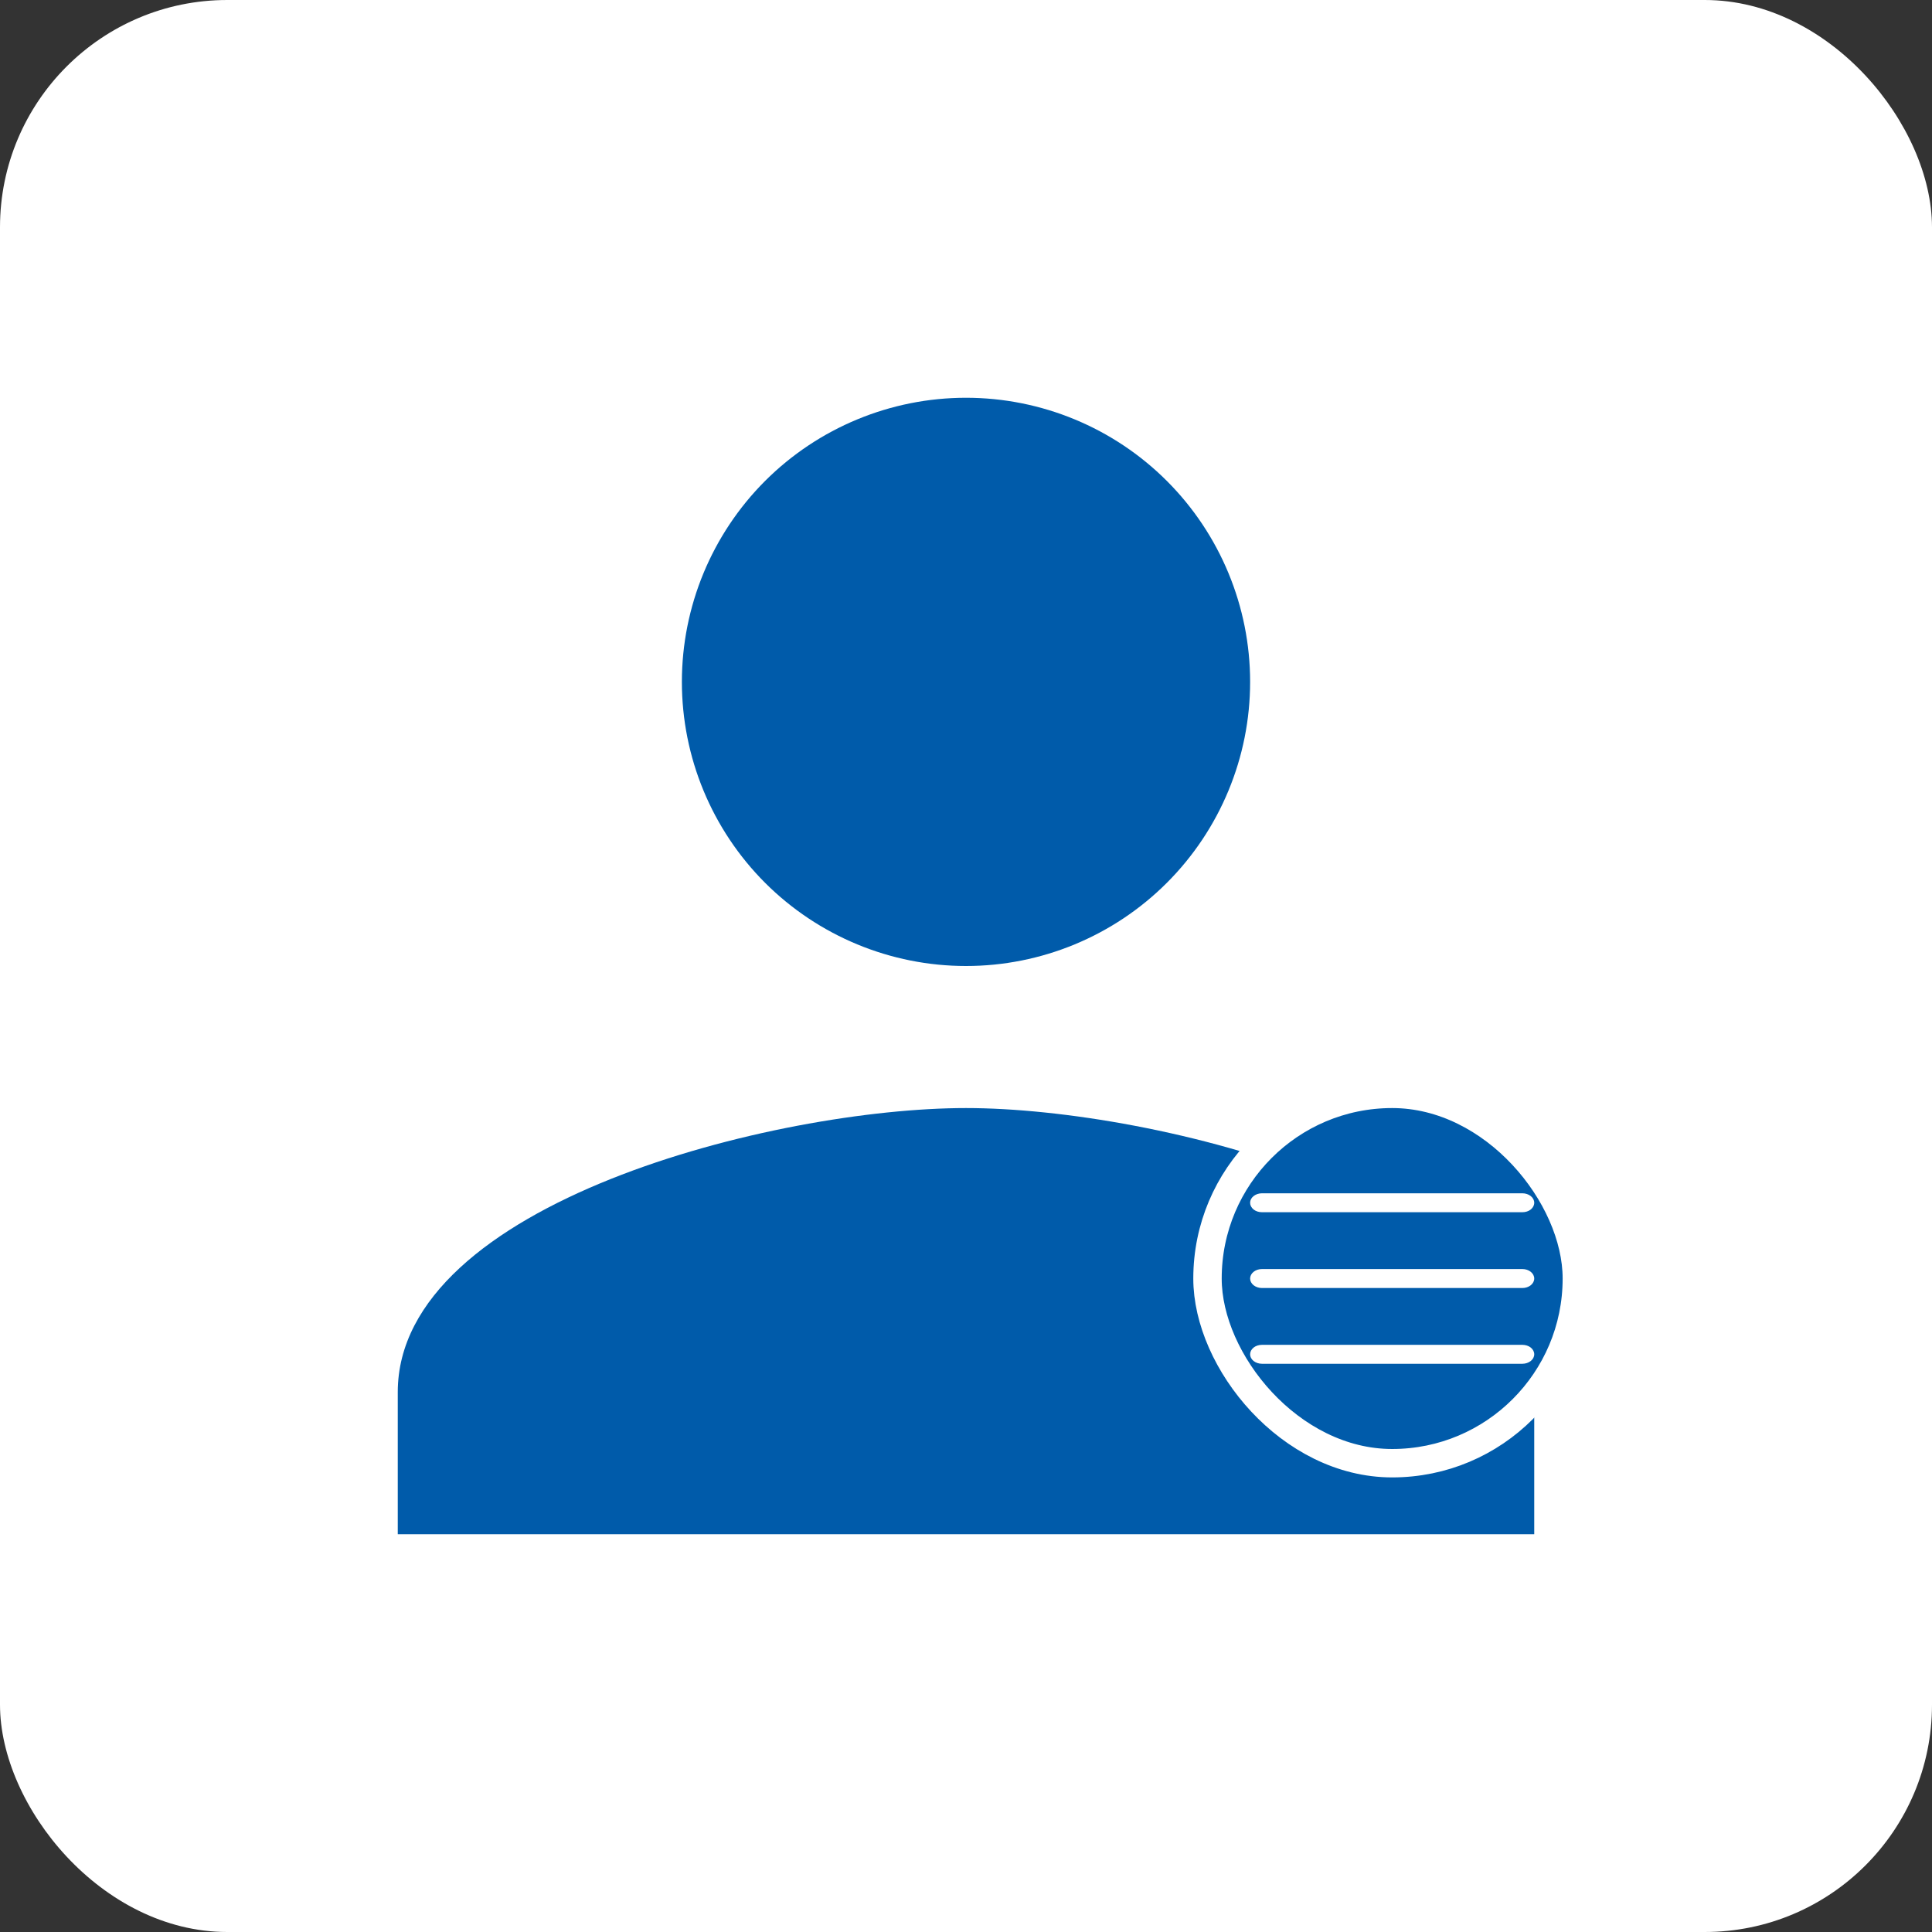 <svg width="34" height="34" viewBox="0 0 34 34" fill="none" xmlns="http://www.w3.org/2000/svg">
<rect x="0" y="0" width="34" height="34" fill="#333333" stroke="none"/>
<rect width="34" height="34" rx="4" fill="white"/>
<path d="M17 19.5C13.662 19.5 7 21.163 7 24.5V27H27V24.5C27 21.163 20.337 19.5 17 19.5ZM17 17C18.326 17 19.598 16.473 20.535 15.536C21.473 14.598 22 13.326 22 12C22 10.674 21.473 9.402 20.535 8.464C19.598 7.527 18.326 7 17 7C15.674 7 14.402 7.527 13.464 8.464C12.527 9.402 12 10.674 12 12C12 13.326 12.527 14.598 13.464 15.536C14.402 16.473 15.674 17 17 17Z" fill="#005BAA"/>
<rect x="21.25" y="19.25" width="6.5" height="6.5" rx="3.25" fill="#005BAA"/>
<rect x="21.25" y="19.25" width="6.5" height="6.5" rx="3.25" stroke="white" stroke-width="0.5"/>
<path d="M27 22.5C27 22.544 26.978 22.587 26.939 22.618C26.9 22.649 26.847 22.667 26.792 22.667H22.208C22.153 22.667 22.1 22.649 22.061 22.618C22.022 22.587 22 22.544 22 22.5C22 22.456 22.022 22.413 22.061 22.382C22.1 22.351 22.153 22.333 22.208 22.333H26.792C26.847 22.333 26.9 22.351 26.939 22.382C26.978 22.413 27 22.456 27 22.5ZM22.208 21.333H26.792C26.847 21.333 26.9 21.316 26.939 21.285C26.978 21.253 27 21.211 27 21.167C27 21.122 26.978 21.08 26.939 21.049C26.9 21.018 26.847 21 26.792 21H22.208C22.153 21 22.1 21.018 22.061 21.049C22.022 21.08 22 21.122 22 21.167C22 21.211 22.022 21.253 22.061 21.285C22.1 21.316 22.153 21.333 22.208 21.333ZM26.792 23.667H22.208C22.153 23.667 22.1 23.684 22.061 23.715C22.022 23.747 22 23.789 22 23.833C22 23.878 22.022 23.92 22.061 23.951C22.1 23.982 22.153 24 22.208 24H26.792C26.847 24 26.9 23.982 26.939 23.951C26.978 23.92 27 23.878 27 23.833C27 23.789 26.978 23.747 26.939 23.715C26.9 23.684 26.847 23.667 26.792 23.667Z" fill="white"/>
</svg>

